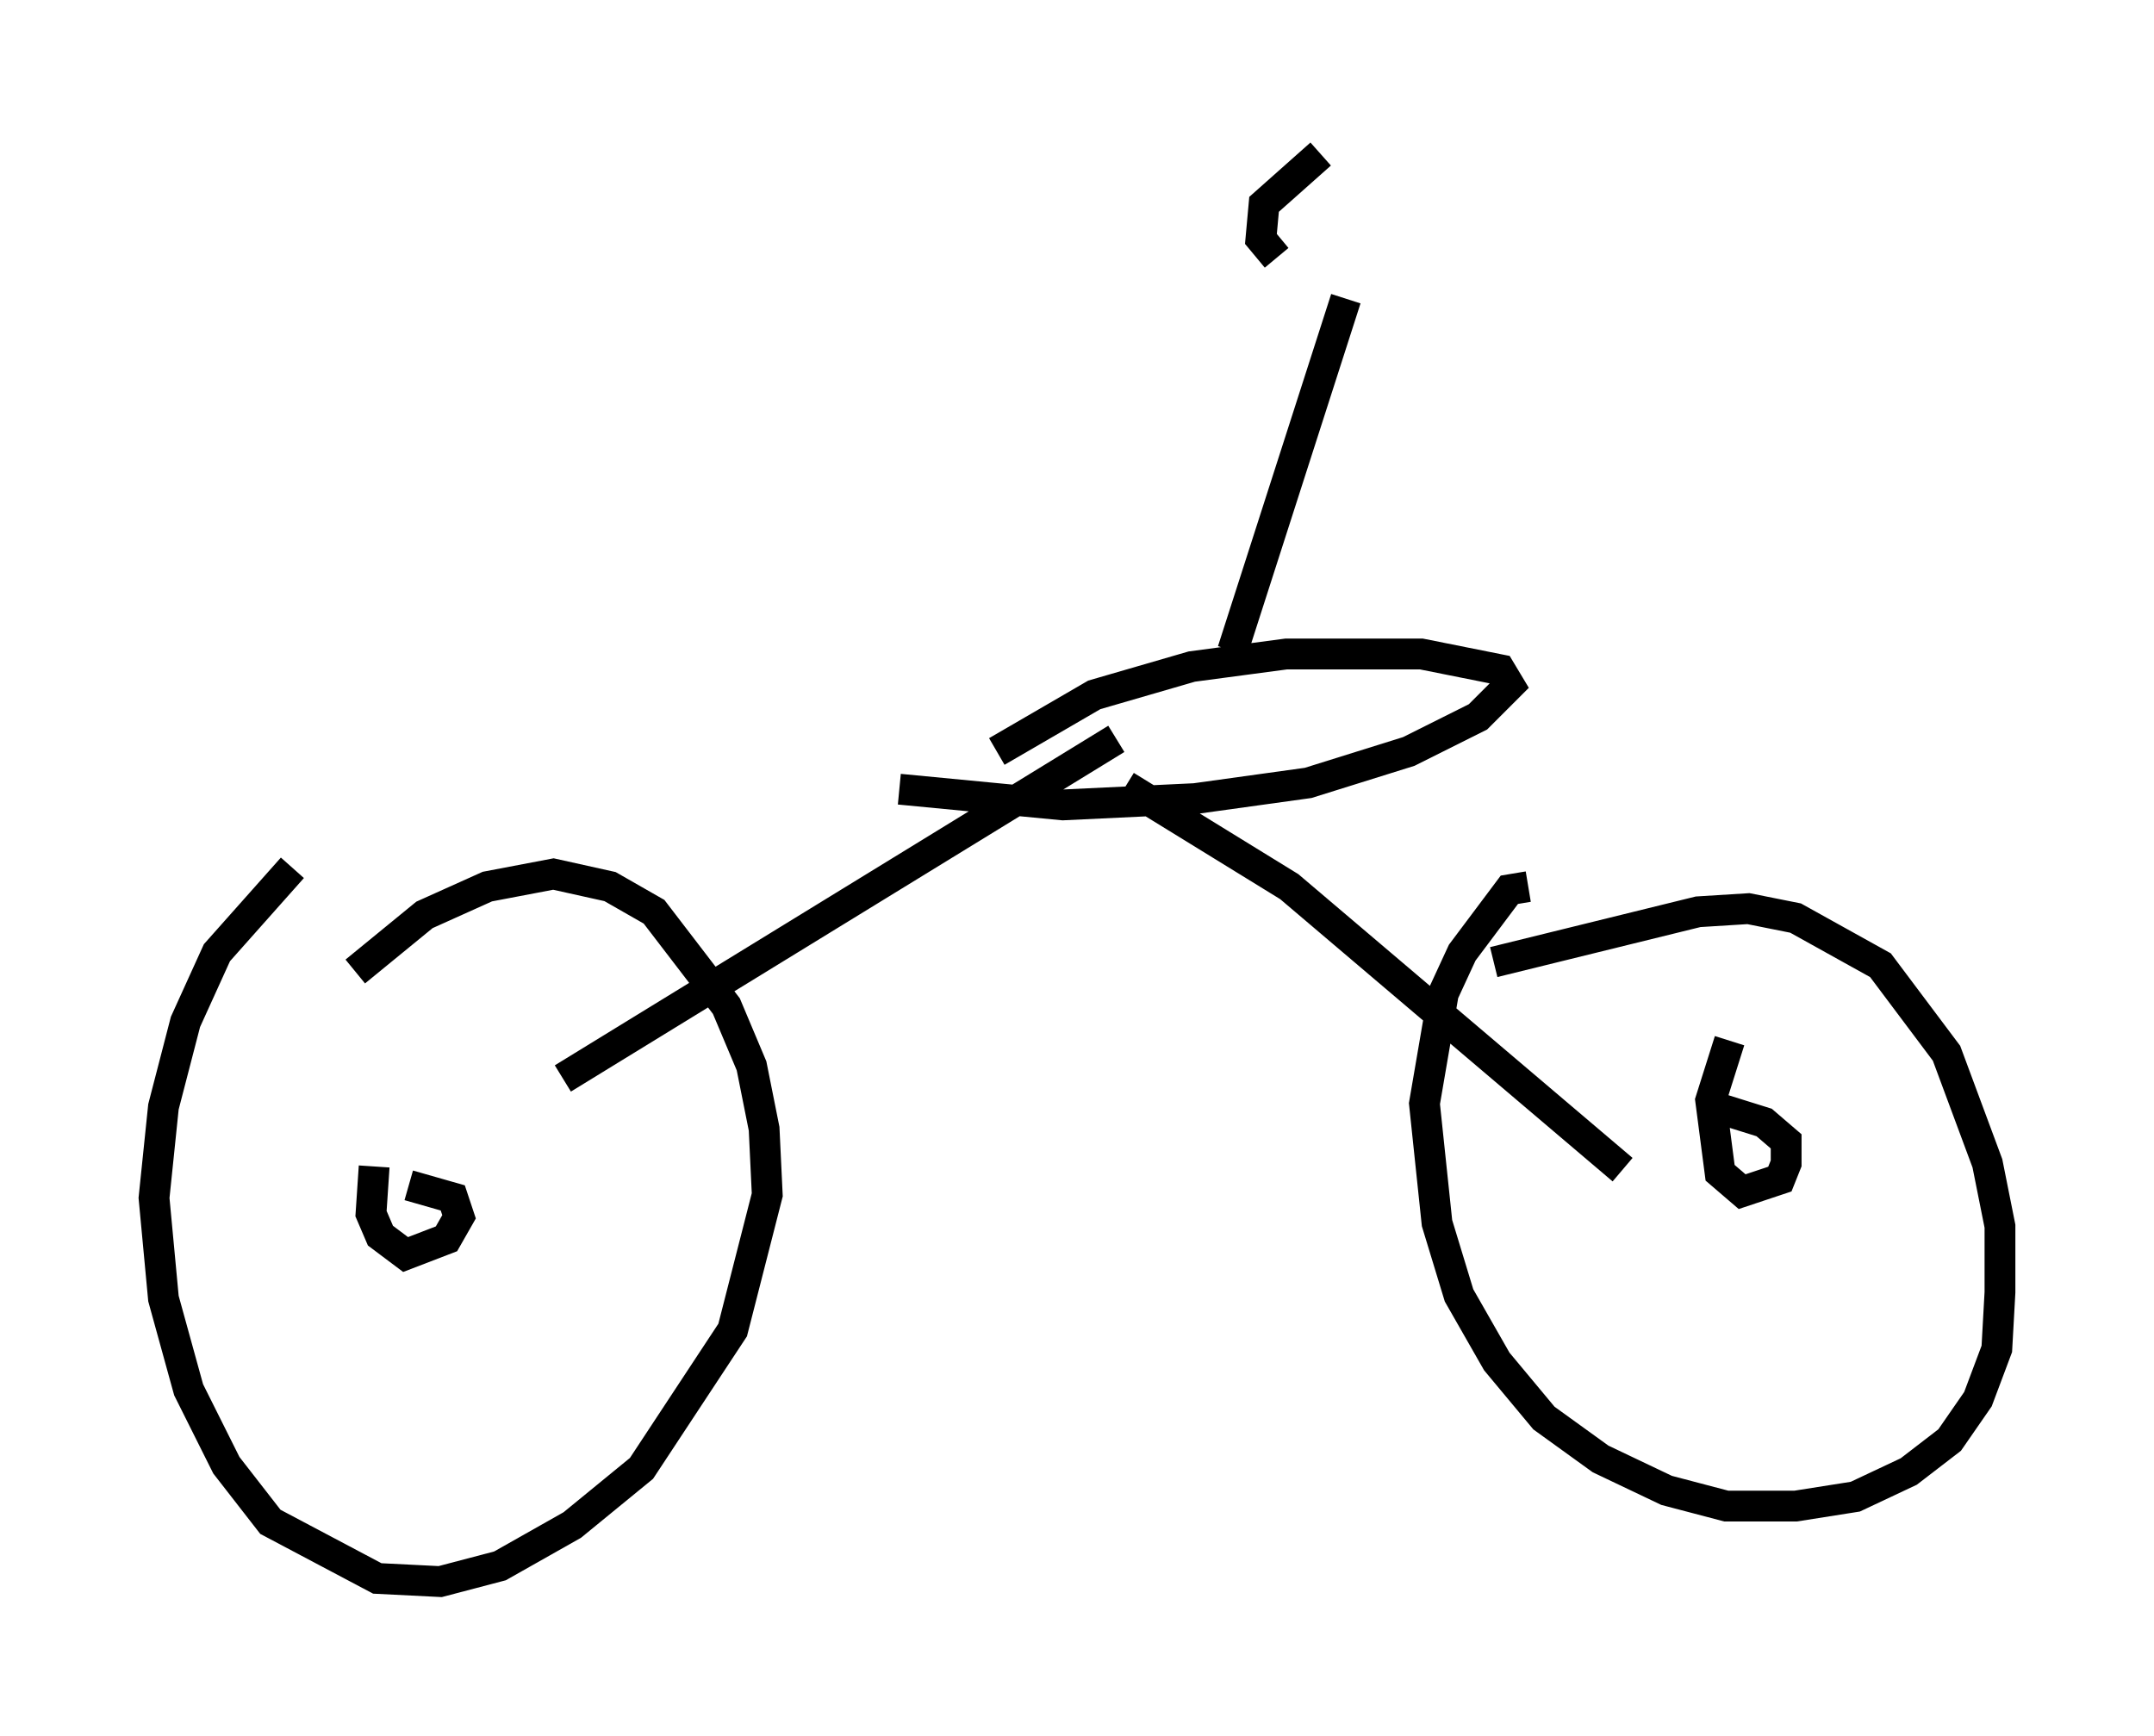 <?xml version="1.0" encoding="utf-8" ?>
<svg baseProfile="full" height="56.346" version="1.1" width="69.924" xmlns="http://www.w3.org/2000/svg" xmlns:ev="http://www.w3.org/2001/xml-events" xmlns:xlink="http://www.w3.org/1999/xlink"><defs /><rect fill="white" height="56.346" width="69.924" x="0" y="0" /><path d="M11.227, 27.254 m-1.735, 0.919 l-2.45, 2.756 -1.021, 2.246 l-0.715, 2.756 -0.306, 2.96 l0.306, 3.267 0.817, 2.96 l1.225, 2.45 1.429, 1.838 l3.471, 1.838 2.042, 0.102 l1.94, -0.51 2.348, -1.327 l2.246, -1.838 2.96, -4.492 l1.123, -4.39 -0.102, -2.144 l-0.408, -2.042 -0.817, -1.94 l-2.348, -3.063 -1.429, -0.817 l-1.838, -0.408 -2.144, 0.408 l-2.042, 0.919 -2.246, 1.838 m0.613, 6.329 l-0.102, 1.531 0.306, 0.715 l0.817, 0.613 1.327, -0.51 l0.408, -0.715 -0.204, -0.613 l-1.429, -0.408 m36.342, -9.698 l-0.613, 0.102 -1.531, 2.042 l-0.613, 1.327 -0.613, 3.573 l0.408, 3.879 0.715, 2.348 l1.225, 2.144 1.531, 1.838 l1.838, 1.327 2.144, 1.021 l1.94, 0.51 2.246, 0.0 l1.94, -0.306 1.735, -0.817 l1.327, -1.021 0.919, -1.327 l0.613, -1.633 0.102, -1.838 l0.0, -2.144 -0.408, -2.042 l-1.327, -3.573 -2.144, -2.858 l-2.756, -1.531 -1.531, -0.306 l-1.633, 0.102 -6.635, 1.633 m7.656, 2.552 l-0.613, 1.94 0.306, 2.348 l0.715, 0.613 1.225, -0.408 l0.204, -0.51 0.0, -0.715 l-0.715, -0.613 -1.633, -0.51 m-37.363, -0.919 l17.967, -11.025 m0.306, 1.531 l5.308, 3.267 10.821, 9.188 m-23.479, -12.352 l5.308, 0.51 4.288, -0.204 l3.675, -0.51 3.267, -1.021 l2.246, -1.123 1.021, -1.021 l-0.306, -0.51 -2.552, -0.51 l-4.39, 0.0 -3.063, 0.408 l-3.165, 0.919 -3.165, 1.838 m7.656, -3.267 l3.675, -11.433 m-0.817, -4.696 l-1.838, 1.633 -0.102, 1.123 l0.51, 0.613 " fill="none" stroke="black" stroke-width="1" /></svg>